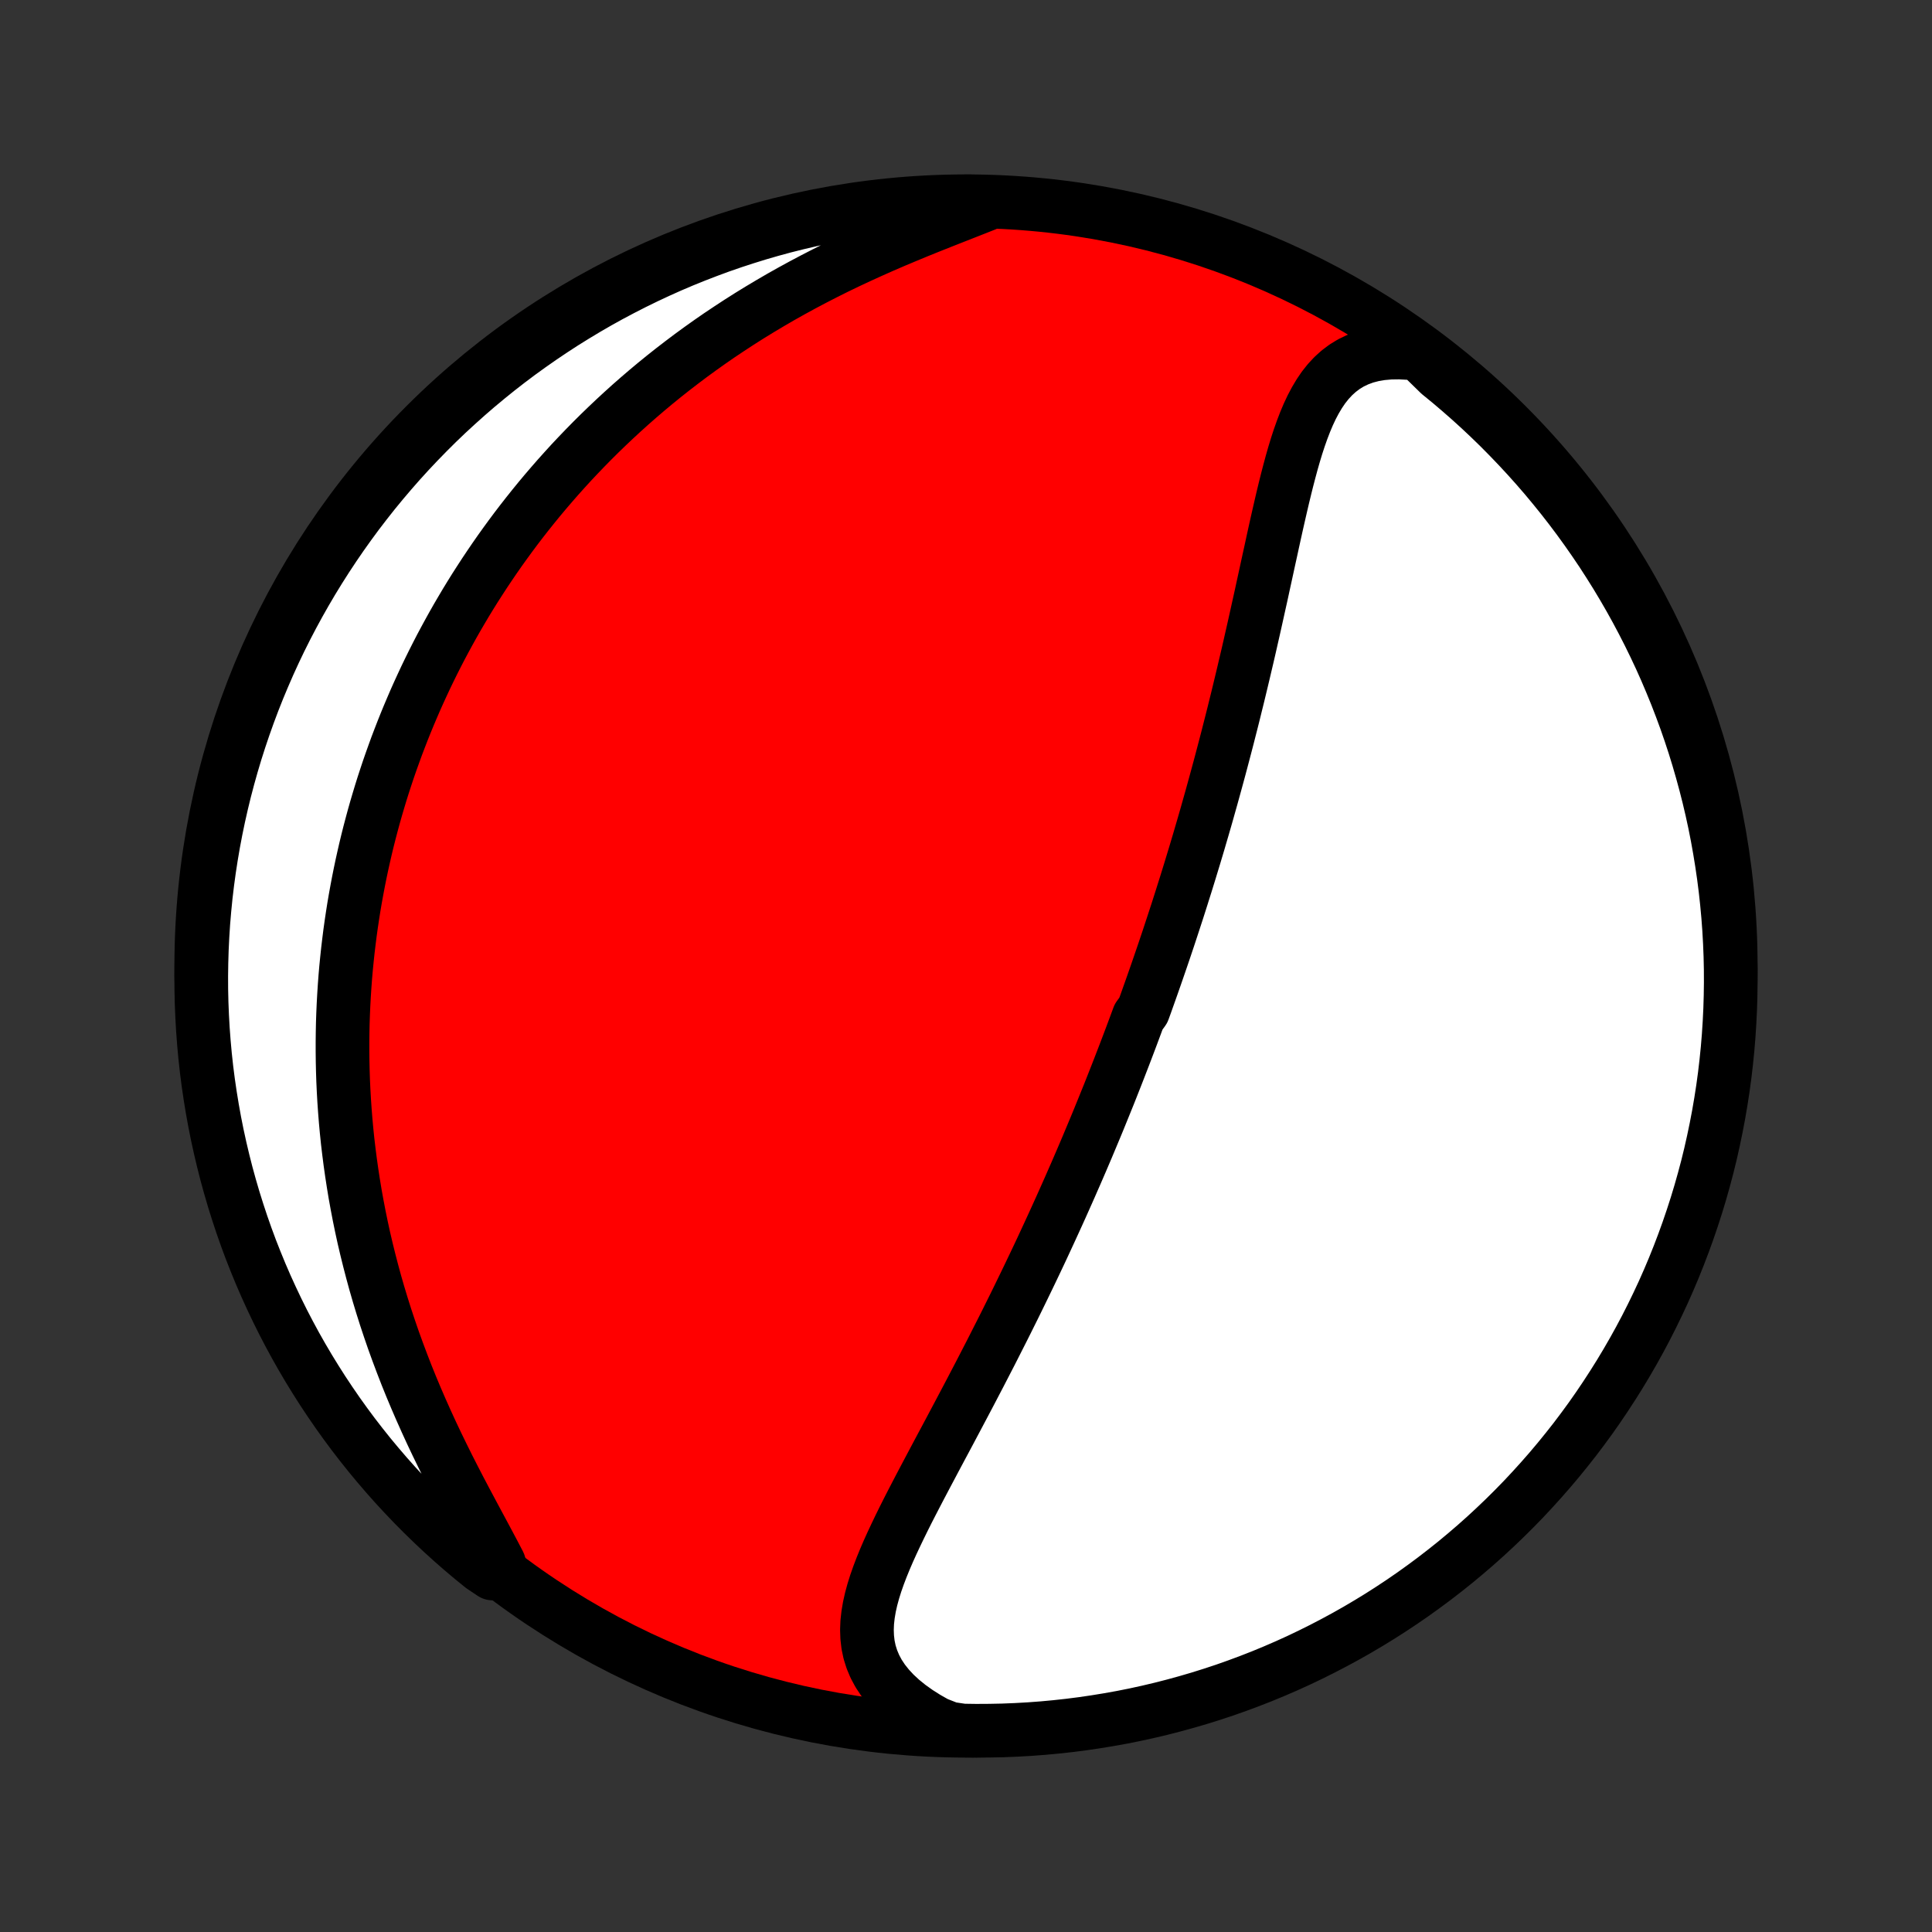 <?xml version="1.0" encoding="utf-8" standalone="no"?>
<!DOCTYPE svg PUBLIC "-//W3C//DTD SVG 1.1//EN"
  "http://www.w3.org/Graphics/SVG/1.1/DTD/svg11.dtd">
<!-- Created with matplotlib (http://matplotlib.org/) -->
<svg height="72pt" version="1.1" viewBox="0 0 72 72" width="72pt" xmlns="http://www.w3.org/2000/svg" xmlns:xlink="http://www.w3.org/1999/xlink">
 <rect x="0" y="0" width="72" height="72" fill="#333333" stroke="none"/>
 <defs>
  <style type="text/css">
*{stroke-linecap:butt;stroke-linejoin:round;}
  </style>
 </defs>
 <g id="figure_1">
  <g id="patch_1">
   <path d="
M0 72
L72 72
L72 0
L0 0
z
" style="fill:none;"/>
  </g>
  <g id="axes_1">
   <g id="PatchCollection_1">
    <defs>
     <path d="
M36 -7.5
C43.558 -7.5 50.808 -10.503 56.153 -15.848
C61.497 -21.192 64.5 -28.442 64.5 -36
C64.5 -43.558 61.497 -50.808 56.153 -56.153
C50.808 -61.497 43.558 -64.5 36 -64.5
C28.442 -64.5 21.192 -61.497 15.848 -56.153
C10.503 -50.808 7.5 -43.558 7.5 -36
C7.5 -28.442 10.503 -21.192 15.848 -15.848
C21.192 -10.503 28.442 -7.5 36 -7.5
z
" id="C0_0_a811fe30f3"/>
     <path d="
M52.896 -58.8
L52.518 -58.844
L52.155 -58.863
L51.808 -58.858
L51.478 -58.829
L51.167 -58.776
L50.874 -58.699
L50.6 -58.598
L50.344 -58.475
L50.107 -58.33
L49.888 -58.165
L49.685 -57.981
L49.498 -57.779
L49.325 -57.561
L49.166 -57.327
L49.019 -57.08
L48.882 -56.821
L48.755 -56.55
L48.637 -56.27
L48.526 -55.981
L48.421 -55.684
L48.322 -55.381
L48.228 -55.072
L48.138 -54.757
L48.052 -54.439
L47.968 -54.117
L47.887 -53.792
L47.808 -53.465
L47.731 -53.136
L47.655 -52.805
L47.58 -52.474
L47.506 -52.142
L47.433 -51.809
L47.361 -51.477
L47.288 -51.145
L47.216 -50.814
L47.144 -50.483
L47.072 -50.154
L47.001 -49.825
L46.928 -49.498
L46.856 -49.173
L46.784 -48.849
L46.712 -48.527
L46.639 -48.207
L46.567 -47.889
L46.494 -47.572
L46.42 -47.258
L46.347 -46.946
L46.273 -46.636
L46.199 -46.328
L46.125 -46.022
L46.05 -45.719
L45.976 -45.418
L45.901 -45.119
L45.825 -44.822
L45.75 -44.527
L45.674 -44.235
L45.598 -43.945
L45.522 -43.657
L45.446 -43.371
L45.369 -43.087
L45.292 -42.805
L45.215 -42.525
L45.138 -42.247
L45.06 -41.971
L44.983 -41.697
L44.905 -41.425
L44.827 -41.155
L44.748 -40.886
L44.67 -40.619
L44.591 -40.354
L44.512 -40.09
L44.432 -39.828
L44.353 -39.568
L44.273 -39.309
L44.193 -39.051
L44.112 -38.795
L44.032 -38.54
L43.951 -38.286
L43.87 -38.033
L43.788 -37.782
L43.706 -37.531
L43.624 -37.282
L43.542 -37.033
L43.459 -36.786
L43.376 -36.539
L43.292 -36.293
L43.208 -36.048
L43.124 -35.804
L43.039 -35.56
L42.954 -35.317
L42.868 -35.074
L42.782 -34.832
L42.696 -34.59
L42.608 -34.348
L42.433 -34.107
L42.344 -33.866
L42.255 -33.626
L42.165 -33.385
L42.074 -33.144
L41.983 -32.904
L41.891 -32.663
L41.798 -32.423
L41.705 -32.182
L41.611 -31.941
L41.516 -31.7
L41.421 -31.459
L41.325 -31.217
L41.227 -30.975
L41.129 -30.733
L41.03 -30.49
L40.931 -30.246
L40.83 -30.002
L40.728 -29.758
L40.625 -29.512
L40.522 -29.266
L40.417 -29.019
L40.311 -28.771
L40.204 -28.523
L40.096 -28.273
L39.986 -28.023
L39.876 -27.771
L39.764 -27.519
L39.651 -27.265
L39.537 -27.01
L39.421 -26.754
L39.304 -26.497
L39.186 -26.239
L39.066 -25.979
L38.945 -25.718
L38.823 -25.455
L38.699 -25.192
L38.573 -24.926
L38.446 -24.66
L38.317 -24.391
L38.187 -24.122
L38.055 -23.851
L37.922 -23.578
L37.787 -23.303
L37.65 -23.028
L37.512 -22.75
L37.372 -22.471
L37.23 -22.191
L37.087 -21.909
L36.943 -21.625
L36.796 -21.34
L36.648 -21.053
L36.499 -20.765
L36.348 -20.476
L36.196 -20.185
L36.042 -19.892
L35.887 -19.599
L35.731 -19.304
L35.574 -19.008
L35.416 -18.71
L35.257 -18.412
L35.097 -18.113
L34.937 -17.813
L34.777 -17.512
L34.617 -17.21
L34.457 -16.908
L34.298 -16.606
L34.14 -16.303
L33.983 -16
L33.828 -15.697
L33.676 -15.394
L33.527 -15.091
L33.382 -14.789
L33.241 -14.488
L33.105 -14.187
L32.976 -13.887
L32.854 -13.588
L32.741 -13.291
L32.637 -12.995
L32.545 -12.701
L32.465 -12.408
L32.4 -12.118
L32.351 -11.829
L32.319 -11.543
L32.308 -11.26
L32.318 -10.98
L32.35 -10.703
L32.408 -10.429
L32.493 -10.159
L32.605 -9.893
L32.745 -9.632
L32.915 -9.376
L33.114 -9.126
L33.341 -8.882
L33.598 -8.644
L33.882 -8.414
L34.193 -8.192
L34.529 -7.979
L34.889 -7.775
L35.384 -7.581
L35.882 -7.507
L36.379 -7.5
L36.876 -7.503
L37.373 -7.513
L37.87 -7.533
L38.366 -7.561
L38.861 -7.598
L39.356 -7.644
L39.849 -7.698
L40.341 -7.761
L40.832 -7.833
L41.322 -7.913
L41.81 -8.001
L42.296 -8.098
L42.78 -8.204
L43.262 -8.318
L43.742 -8.441
L44.219 -8.572
L44.694 -8.711
L45.167 -8.859
L45.636 -9.014
L46.103 -9.179
L46.566 -9.351
L47.027 -9.531
L47.484 -9.72
L47.937 -9.916
L48.387 -10.12
L48.833 -10.333
L49.275 -10.553
L49.713 -10.781
L50.147 -11.016
L50.577 -11.259
L51.002 -11.51
L51.423 -11.768
L51.839 -12.034
L52.25 -12.306
L52.656 -12.586
L53.057 -12.874
L53.453 -13.168
L53.843 -13.469
L54.229 -13.777
L54.608 -14.092
L54.982 -14.413
L55.35 -14.741
L55.712 -15.076
L56.069 -15.417
L56.419 -15.764
L56.763 -16.117
L57.1 -16.477
L57.431 -16.842
L57.756 -17.213
L58.074 -17.59
L58.385 -17.973
L58.69 -18.36
L58.987 -18.754
L59.278 -19.152
L59.561 -19.556
L59.837 -19.965
L60.106 -20.379
L60.368 -20.797
L60.622 -21.22
L60.869 -21.648
L61.108 -22.079
L61.34 -22.516
L61.563 -22.956
L61.779 -23.4
L61.988 -23.848
L62.188 -24.3
L62.38 -24.755
L62.564 -25.214
L62.74 -25.676
L62.908 -26.141
L63.068 -26.61
L63.22 -27.081
L63.363 -27.554
L63.498 -28.031
L63.625 -28.509
L63.743 -28.99
L63.852 -29.474
L63.953 -29.959
L64.046 -30.446
L64.13 -30.934
L64.206 -31.425
L64.273 -31.916
L64.331 -32.409
L64.381 -32.903
L64.422 -33.398
L64.454 -33.894
L64.478 -34.39
L64.493 -34.887
L64.5 -35.384
L64.498 -35.882
L64.487 -36.379
L64.467 -36.876
L64.439 -37.373
L64.402 -37.87
L64.356 -38.366
L64.302 -38.861
L64.239 -39.356
L64.167 -39.849
L64.087 -40.341
L63.999 -40.832
L63.902 -41.322
L63.796 -41.81
L63.682 -42.296
L63.559 -42.78
L63.428 -43.262
L63.289 -43.742
L63.142 -44.219
L62.986 -44.694
L62.822 -45.167
L62.649 -45.636
L62.469 -46.103
L62.28 -46.566
L62.084 -47.027
L61.88 -47.484
L61.667 -47.937
L61.447 -48.387
L61.219 -48.833
L60.984 -49.275
L60.741 -49.713
L60.49 -50.147
L60.232 -50.577
L59.966 -51.002
L59.694 -51.423
L59.413 -51.839
L59.126 -52.25
L58.832 -52.656
L58.531 -53.057
L58.223 -53.453
L57.908 -53.843
L57.587 -54.229
L57.259 -54.608
L56.924 -54.982
L56.583 -55.35
L56.236 -55.712
L55.883 -56.069
L55.523 -56.419
L55.158 -56.763
L54.787 -57.1
L54.41 -57.431
L54.028 -57.756
L53.639 -58.074
z
" id="C0_1_65622af663"/>
     <path d="
M36.723 -64.378
L36.319 -64.218
L35.907 -64.056
L35.487 -63.891
L35.061 -63.723
L34.631 -63.552
L34.198 -63.377
L33.763 -63.197
L33.327 -63.014
L32.891 -62.826
L32.457 -62.633
L32.024 -62.436
L31.594 -62.235
L31.167 -62.029
L30.744 -61.818
L30.326 -61.603
L29.912 -61.384
L29.503 -61.161
L29.099 -60.934
L28.702 -60.703
L28.31 -60.469
L27.924 -60.232
L27.544 -59.991
L27.171 -59.747
L26.803 -59.501
L26.443 -59.252
L26.089 -59
L25.741 -58.746
L25.401 -58.49
L25.066 -58.232
L24.738 -57.972
L24.417 -57.711
L24.102 -57.448
L23.793 -57.183
L23.491 -56.918
L23.195 -56.651
L22.905 -56.383
L22.621 -56.114
L22.343 -55.845
L22.071 -55.575
L21.804 -55.303
L21.544 -55.032
L21.288 -54.76
L21.039 -54.487
L20.794 -54.214
L20.555 -53.94
L20.321 -53.667
L20.092 -53.393
L19.868 -53.118
L19.649 -52.844
L19.434 -52.569
L19.224 -52.294
L19.019 -52.019
L18.818 -51.743
L18.621 -51.468
L18.429 -51.192
L18.241 -50.916
L18.057 -50.641
L17.877 -50.364
L17.7 -50.088
L17.528 -49.812
L17.359 -49.535
L17.195 -49.258
L17.033 -48.981
L16.875 -48.703
L16.721 -48.425
L16.57 -48.147
L16.422 -47.869
L16.278 -47.59
L16.137 -47.311
L15.999 -47.031
L15.864 -46.751
L15.733 -46.47
L15.604 -46.189
L15.478 -45.907
L15.356 -45.624
L15.236 -45.341
L15.119 -45.057
L15.005 -44.772
L14.894 -44.486
L14.785 -44.2
L14.68 -43.912
L14.577 -43.624
L14.476 -43.334
L14.379 -43.043
L14.284 -42.752
L14.192 -42.459
L14.103 -42.164
L14.016 -41.869
L13.932 -41.572
L13.851 -41.273
L13.772 -40.973
L13.696 -40.672
L13.623 -40.369
L13.553 -40.064
L13.485 -39.758
L13.42 -39.449
L13.358 -39.139
L13.299 -38.827
L13.242 -38.513
L13.188 -38.197
L13.138 -37.879
L13.09 -37.559
L13.045 -37.236
L13.004 -36.911
L12.965 -36.584
L12.93 -36.255
L12.897 -35.922
L12.868 -35.588
L12.843 -35.251
L12.821 -34.911
L12.802 -34.568
L12.787 -34.223
L12.775 -33.875
L12.768 -33.524
L12.764 -33.17
L12.764 -32.814
L12.768 -32.454
L12.776 -32.091
L12.788 -31.725
L12.805 -31.357
L12.826 -30.985
L12.852 -30.609
L12.882 -30.231
L12.917 -29.85
L12.957 -29.465
L13.003 -29.078
L13.053 -28.687
L13.109 -28.293
L13.17 -27.896
L13.236 -27.496
L13.309 -27.093
L13.387 -26.687
L13.471 -26.278
L13.561 -25.866
L13.658 -25.452
L13.761 -25.035
L13.87 -24.616
L13.985 -24.194
L14.107 -23.771
L14.236 -23.345
L14.371 -22.918
L14.514 -22.488
L14.662 -22.058
L14.818 -21.627
L14.98 -21.195
L15.148 -20.762
L15.323 -20.329
L15.504 -19.897
L15.691 -19.465
L15.884 -19.033
L16.081 -18.604
L16.284 -18.175
L16.491 -17.75
L16.701 -17.326
L16.915 -16.906
L17.13 -16.49
L17.347 -16.078
L17.564 -15.671
L17.779 -15.269
L17.992 -14.873
L18.2 -14.484
L18.403 -14.102
L18.599 -13.727
L18.355 -13.361
L17.968 -13.619
L17.585 -13.93
L17.208 -14.248
L16.837 -14.573
L16.472 -14.904
L16.113 -15.242
L15.759 -15.586
L15.412 -15.936
L15.072 -16.292
L14.737 -16.654
L14.409 -17.023
L14.088 -17.397
L13.773 -17.776
L13.465 -18.162
L13.164 -18.552
L12.87 -18.948
L12.583 -19.349
L12.303 -19.756
L12.03 -20.167
L11.765 -20.583
L11.507 -21.003
L11.256 -21.429
L11.013 -21.858
L10.778 -22.292
L10.55 -22.73
L10.33 -23.173
L10.118 -23.619
L9.913 -24.069
L9.717 -24.522
L9.529 -24.979
L9.348 -25.439
L9.176 -25.903
L9.012 -26.37
L8.857 -26.839
L8.709 -27.312
L8.57 -27.787
L8.439 -28.264
L8.317 -28.744
L8.203 -29.226
L8.097 -29.711
L8 -30.197
L7.912 -30.684
L7.832 -31.174
L7.76 -31.665
L7.697 -32.157
L7.643 -32.651
L7.598 -33.145
L7.561 -33.64
L7.533 -34.136
L7.513 -34.633
L7.502 -35.13
L7.5 -35.627
L7.507 -36.125
L7.522 -36.622
L7.546 -37.119
L7.578 -37.616
L7.62 -38.113
L7.669 -38.608
L7.728 -39.103
L7.795 -39.597
L7.871 -40.09
L7.955 -40.582
L8.048 -41.072
L8.149 -41.56
L8.259 -42.047
L8.377 -42.533
L8.504 -43.016
L8.639 -43.497
L8.782 -43.976
L8.934 -44.452
L9.094 -44.926
L9.262 -45.397
L9.438 -45.865
L9.622 -46.33
L9.815 -46.792
L10.015 -47.251
L10.223 -47.706
L10.439 -48.158
L10.663 -48.606
L10.895 -49.05
L11.134 -49.49
L11.381 -49.926
L11.635 -50.358
L11.897 -50.785
L12.166 -51.208
L12.443 -51.627
L12.726 -52.04
L13.017 -52.449
L13.314 -52.853
L13.619 -53.251
L13.93 -53.645
L14.248 -54.032
L14.573 -54.415
L14.904 -54.792
L15.242 -55.163
L15.586 -55.528
L15.936 -55.887
L16.292 -56.241
L16.654 -56.588
L17.023 -56.928
L17.397 -57.263
L17.776 -57.591
L18.162 -57.912
L18.552 -58.227
L18.948 -58.535
L19.349 -58.836
L19.756 -59.13
L20.167 -59.417
L20.583 -59.697
L21.003 -59.97
L21.429 -60.235
L21.858 -60.493
L22.292 -60.744
L22.73 -60.987
L23.173 -61.222
L23.619 -61.45
L24.069 -61.67
L24.522 -61.882
L24.979 -62.087
L25.439 -62.283
L25.903 -62.471
L26.37 -62.651
L26.839 -62.824
L27.312 -62.988
L27.787 -63.143
L28.264 -63.291
L28.744 -63.43
L29.226 -63.561
L29.711 -63.683
L30.197 -63.797
L30.684 -63.903
L31.174 -64
L31.665 -64.088
L32.157 -64.168
L32.651 -64.24
L33.145 -64.302
L33.64 -64.357
L34.136 -64.402
L34.633 -64.439
L35.13 -64.467
L35.627 -64.487
L36.125 -64.498
z
" id="C0_2_a5ba167021"/>
    </defs>
    <g clip-path="url(#p1bffca34e9)">
     <use style="fill:#ff0000;stroke:#000000;stroke-width:2.0;" x="0.0" xlink:href="#C0_0_a811fe30f3" y="72.0"/>
    </g>
    <g clip-path="url(#p1bffca34e9)">
     <use style="fill:#ffffff;stroke:#000000;stroke-width:2.0;" x="0.0" xlink:href="#C0_1_65622af663" y="72.0"/>
    </g>
    <g clip-path="url(#p1bffca34e9)">
     <use style="fill:#ffffff;stroke:#000000;stroke-width:2.0;" x="0.0" xlink:href="#C0_2_a5ba167021" y="72.0"/>
    </g>
   </g>
  </g>
 </g>
 <defs>
  <clipPath id="p1bffca34e9">
   <rect height="72.0" width="72.0" x="0.0" y="0.0"/>
  </clipPath>
 </defs>
</svg>
